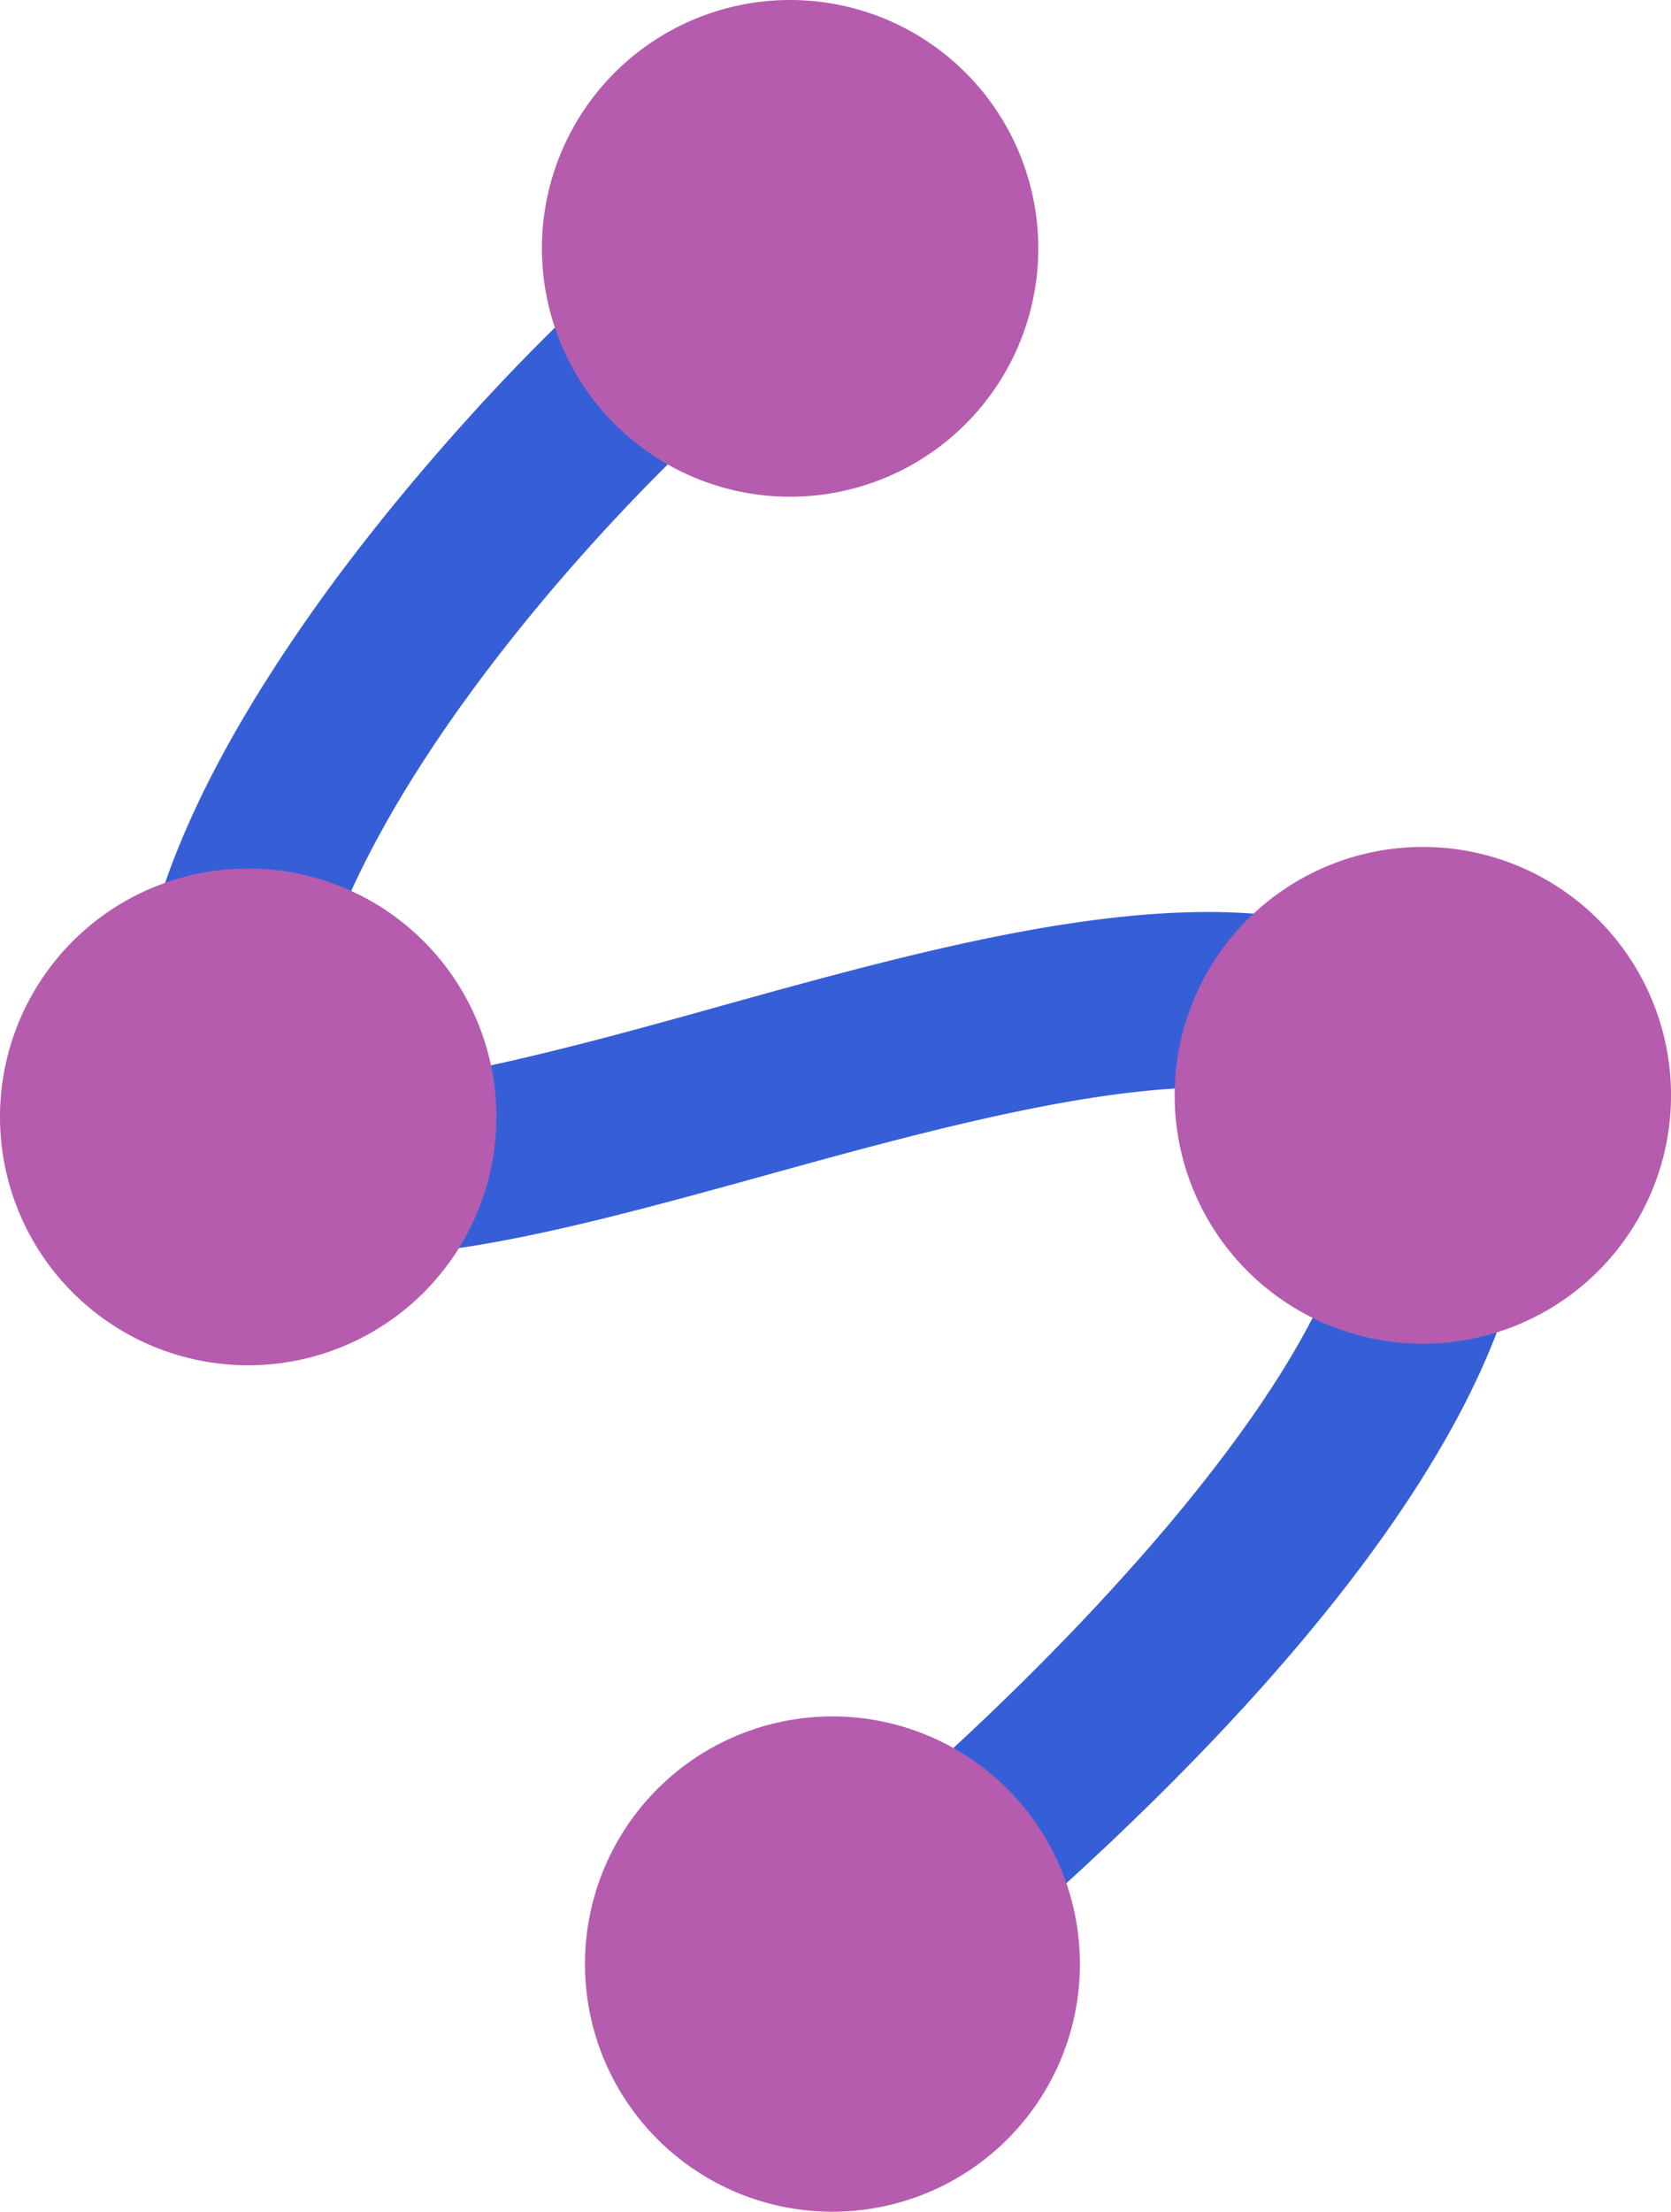 <svg xmlns="http://www.w3.org/2000/svg" width="48.947" height="64.738" viewBox="0 0 48.947 64.738">
  <g id="Grupo_2345" data-name="Grupo 2345" transform="translate(20111.006 20370.017)">
    <path id="Caminho_980" data-name="Caminho 980" d="M72.448,97.08l-3.136-4.061c8.122-6.265,18.7-17.321,17.171-22.552-2.03-3.1-10.8-.67-17.235,1.112-8.218,2.266-15.99,4.4-17.893-1.368-1.3-3.934.42-9.216,5.1-15.681,3.892-5.374,11.44-13.325,15.282-13.325v5.132a1.084,1.084,0,0,0,.27,0c-1.91.556-10.236,8.183-14.142,15.589-1.533,2.9-2.138,5.289-1.65,6.714,1.176.934,8.005-.983,11.661-2,9.108-2.537,19.43-5.395,23.207,1.533l.157.357c3.778,10.457-14.974,25.618-18.8,28.553" transform="translate(-20157.943 -20407.162)" fill="#365fd7"/>
    <path id="Caminho_981" data-name="Caminho 981" d="M82.14,42.78a7.27,7.27,0,1,1-7.27-7.27,7.27,7.27,0,0,1,7.27,7.27" transform="translate(-20162.732 -20405.527)" fill="#b55caf"/>
    <path id="Caminho_982" data-name="Caminho 982" d="M59.87,78.44a7.27,7.27,0,1,1-7.27-7.263,7.27,7.27,0,0,1,7.27,7.263" transform="translate(-20156.336 -20415.771)" fill="#b55caf"/>
    <path id="Caminho_983" data-name="Caminho 983" d="M108.141,77.56a7.27,7.27,0,1,1-7.27-7.27,7.27,7.27,0,0,1,7.27,7.27" transform="translate(-20170.199 -20415.516)" fill="#b55caf"/>
    <path id="Caminho_984" data-name="Caminho 984" d="M83.85,113.234a7.249,7.249,0,1,0,0,.028" transform="translate(-20163.223 -20425.775)" fill="#b55caf"/>
  </g>
</svg>
